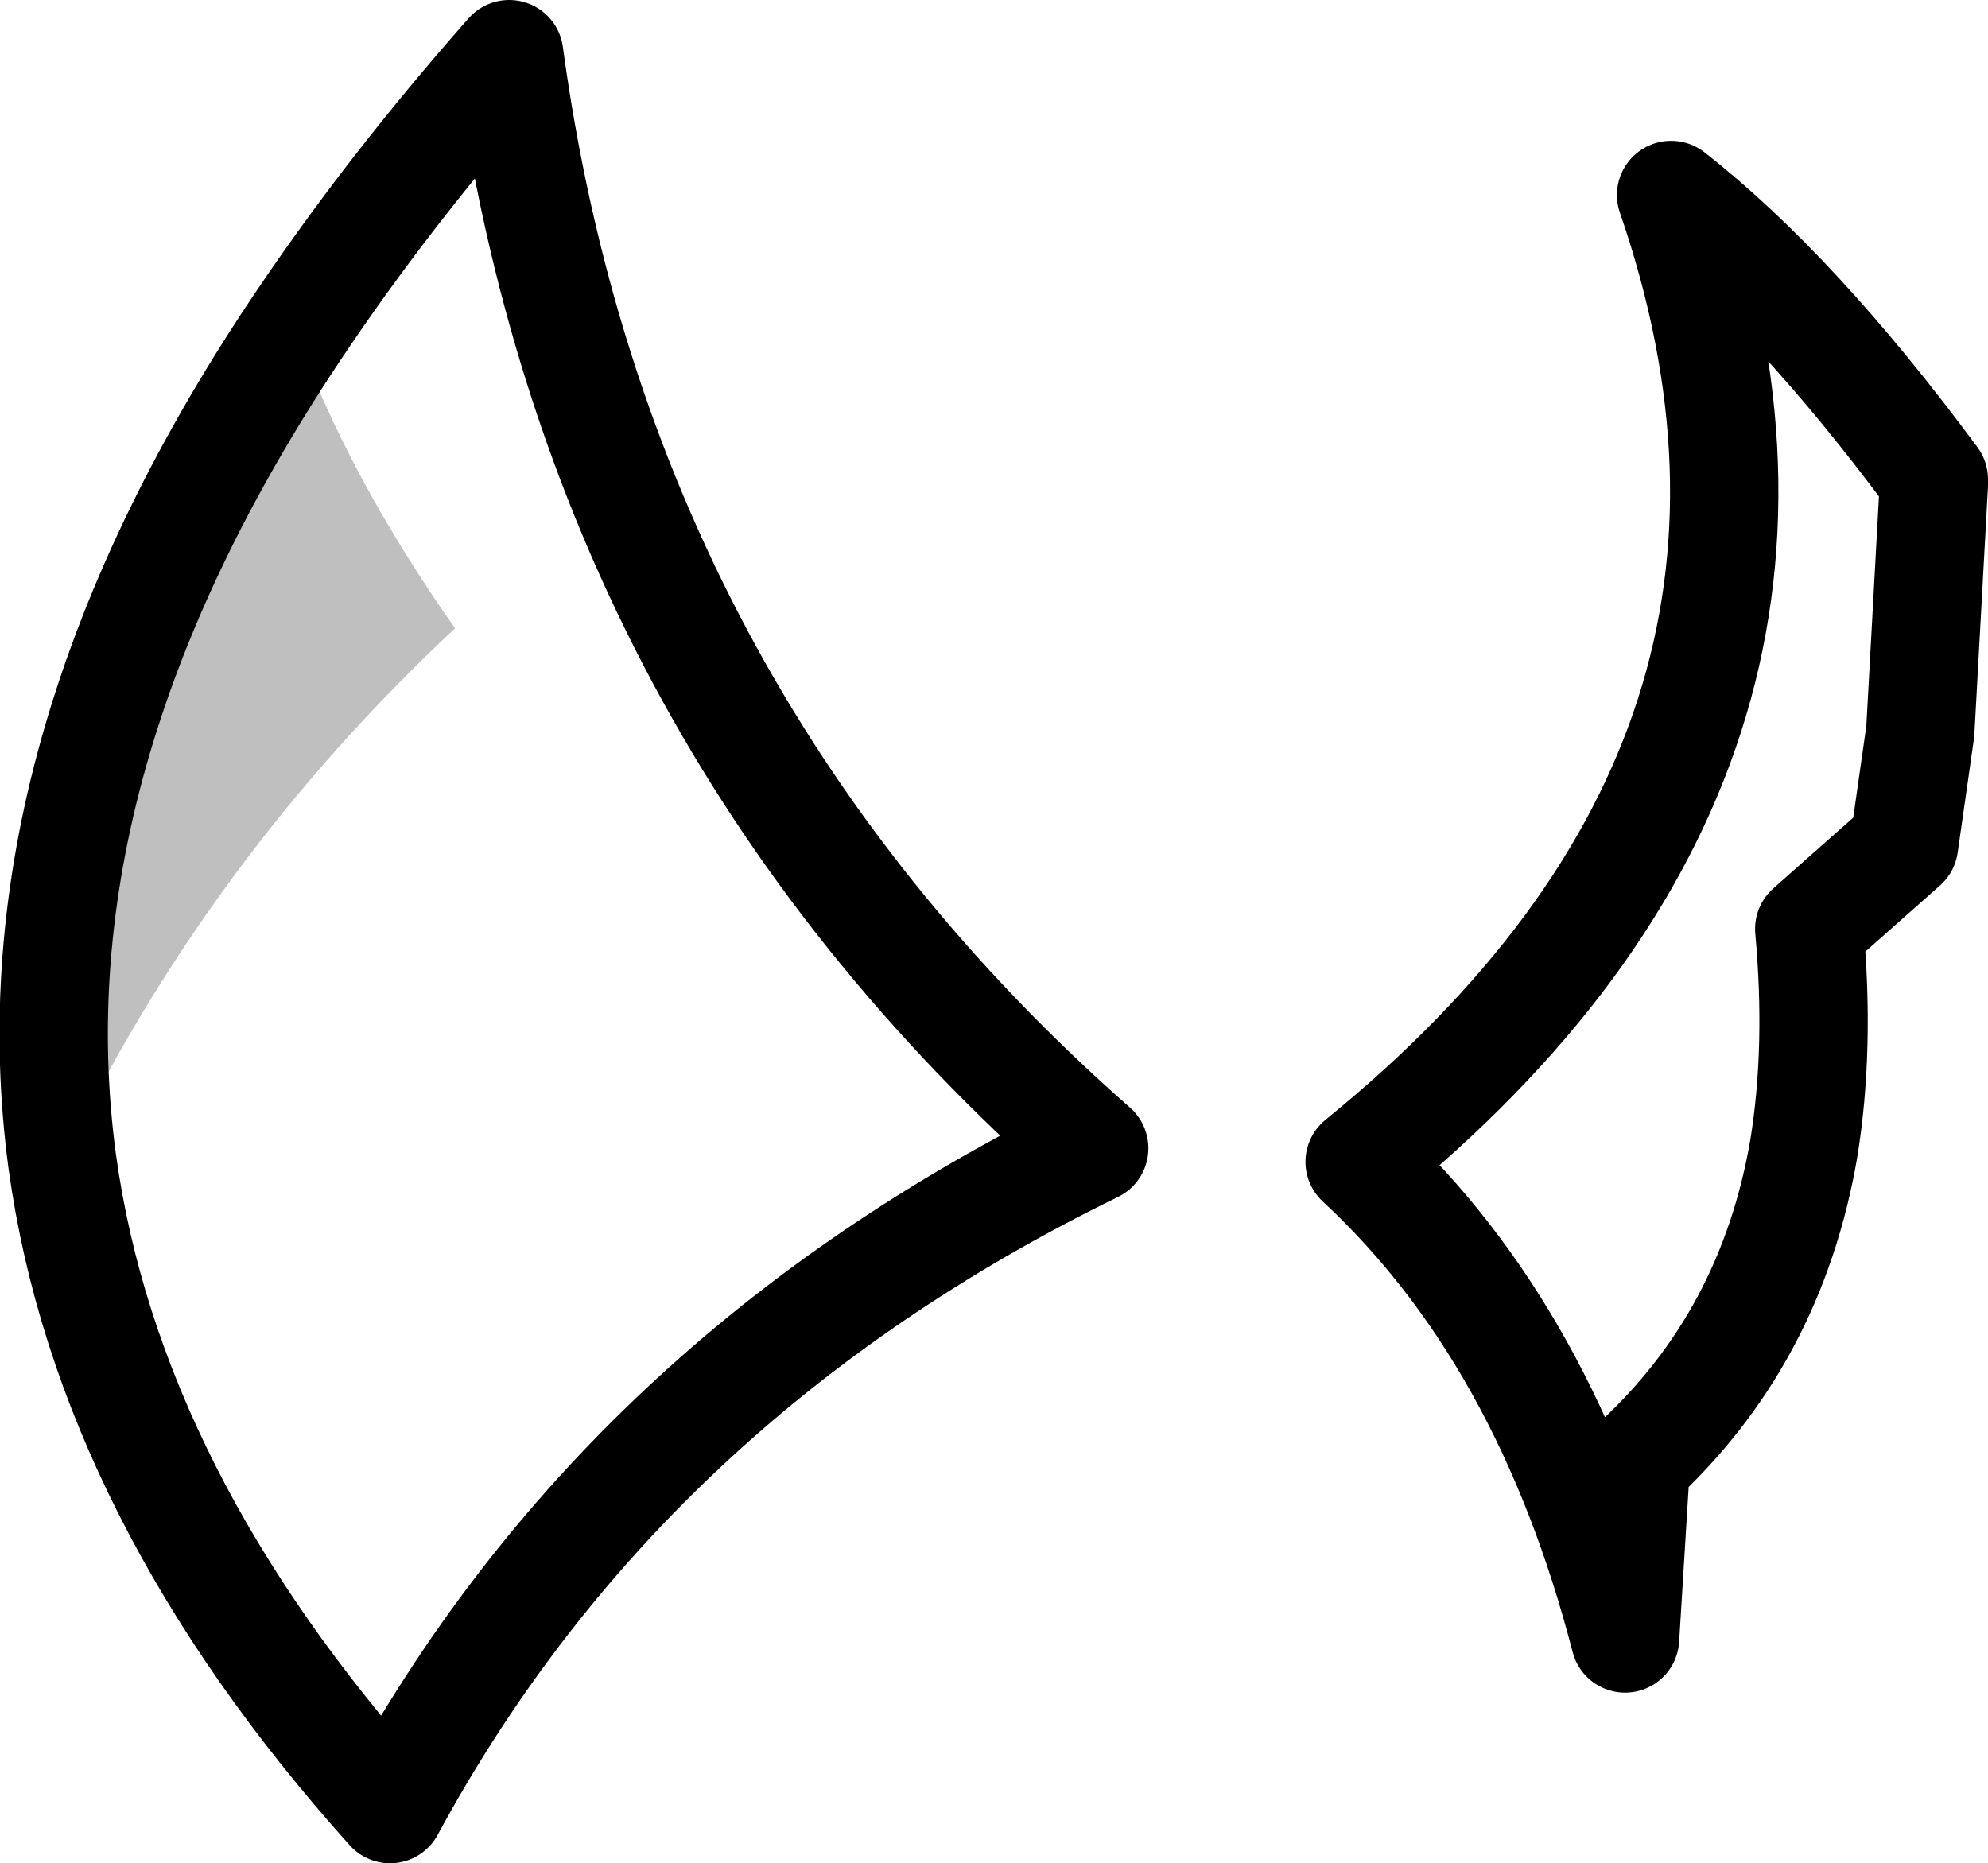 <?xml version="1.0" encoding="UTF-8" standalone="no"?>
<svg xmlns:xlink="http://www.w3.org/1999/xlink" height="34.4px" width="36.7px" xmlns="http://www.w3.org/2000/svg">
  <g transform="matrix(1.0, 0.0, 0.0, 1.0, -218.95, -87.0)">
    <path d="M224.4 93.1 Q225.35 95.75 227.35 98.6 222.75 102.9 220.1 108.45 219.1 101.05 224.4 93.1" fill="#000000" fill-opacity="0.251" fill-rule="evenodd" stroke="none"/>
    <path d="M220.1 108.45 Q220.95 114.6 226.15 120.4 230.45 112.45 239.15 108.2 230.0 100.15 228.35 88.0 226.1 90.55 224.4 93.1 219.1 101.05 220.1 108.45 Z" fill="none" stroke="#000000" stroke-linecap="round" stroke-linejoin="round" stroke-width="2.0"/>
    <path d="M254.65 95.95 L254.4 100.5 254.1 102.6 252.35 104.15 Q252.55 106.35 252.25 108.2 251.65 111.7 249.15 114.0 L248.95 117.25 Q247.5 111.65 244.05 108.45 253.35 100.9 249.8 90.6 252.1 92.4 254.65 95.85 L254.65 95.95 Z" fill="none" stroke="#000000" stroke-linecap="round" stroke-linejoin="round" stroke-width="2.0"/>
  </g>
</svg>
